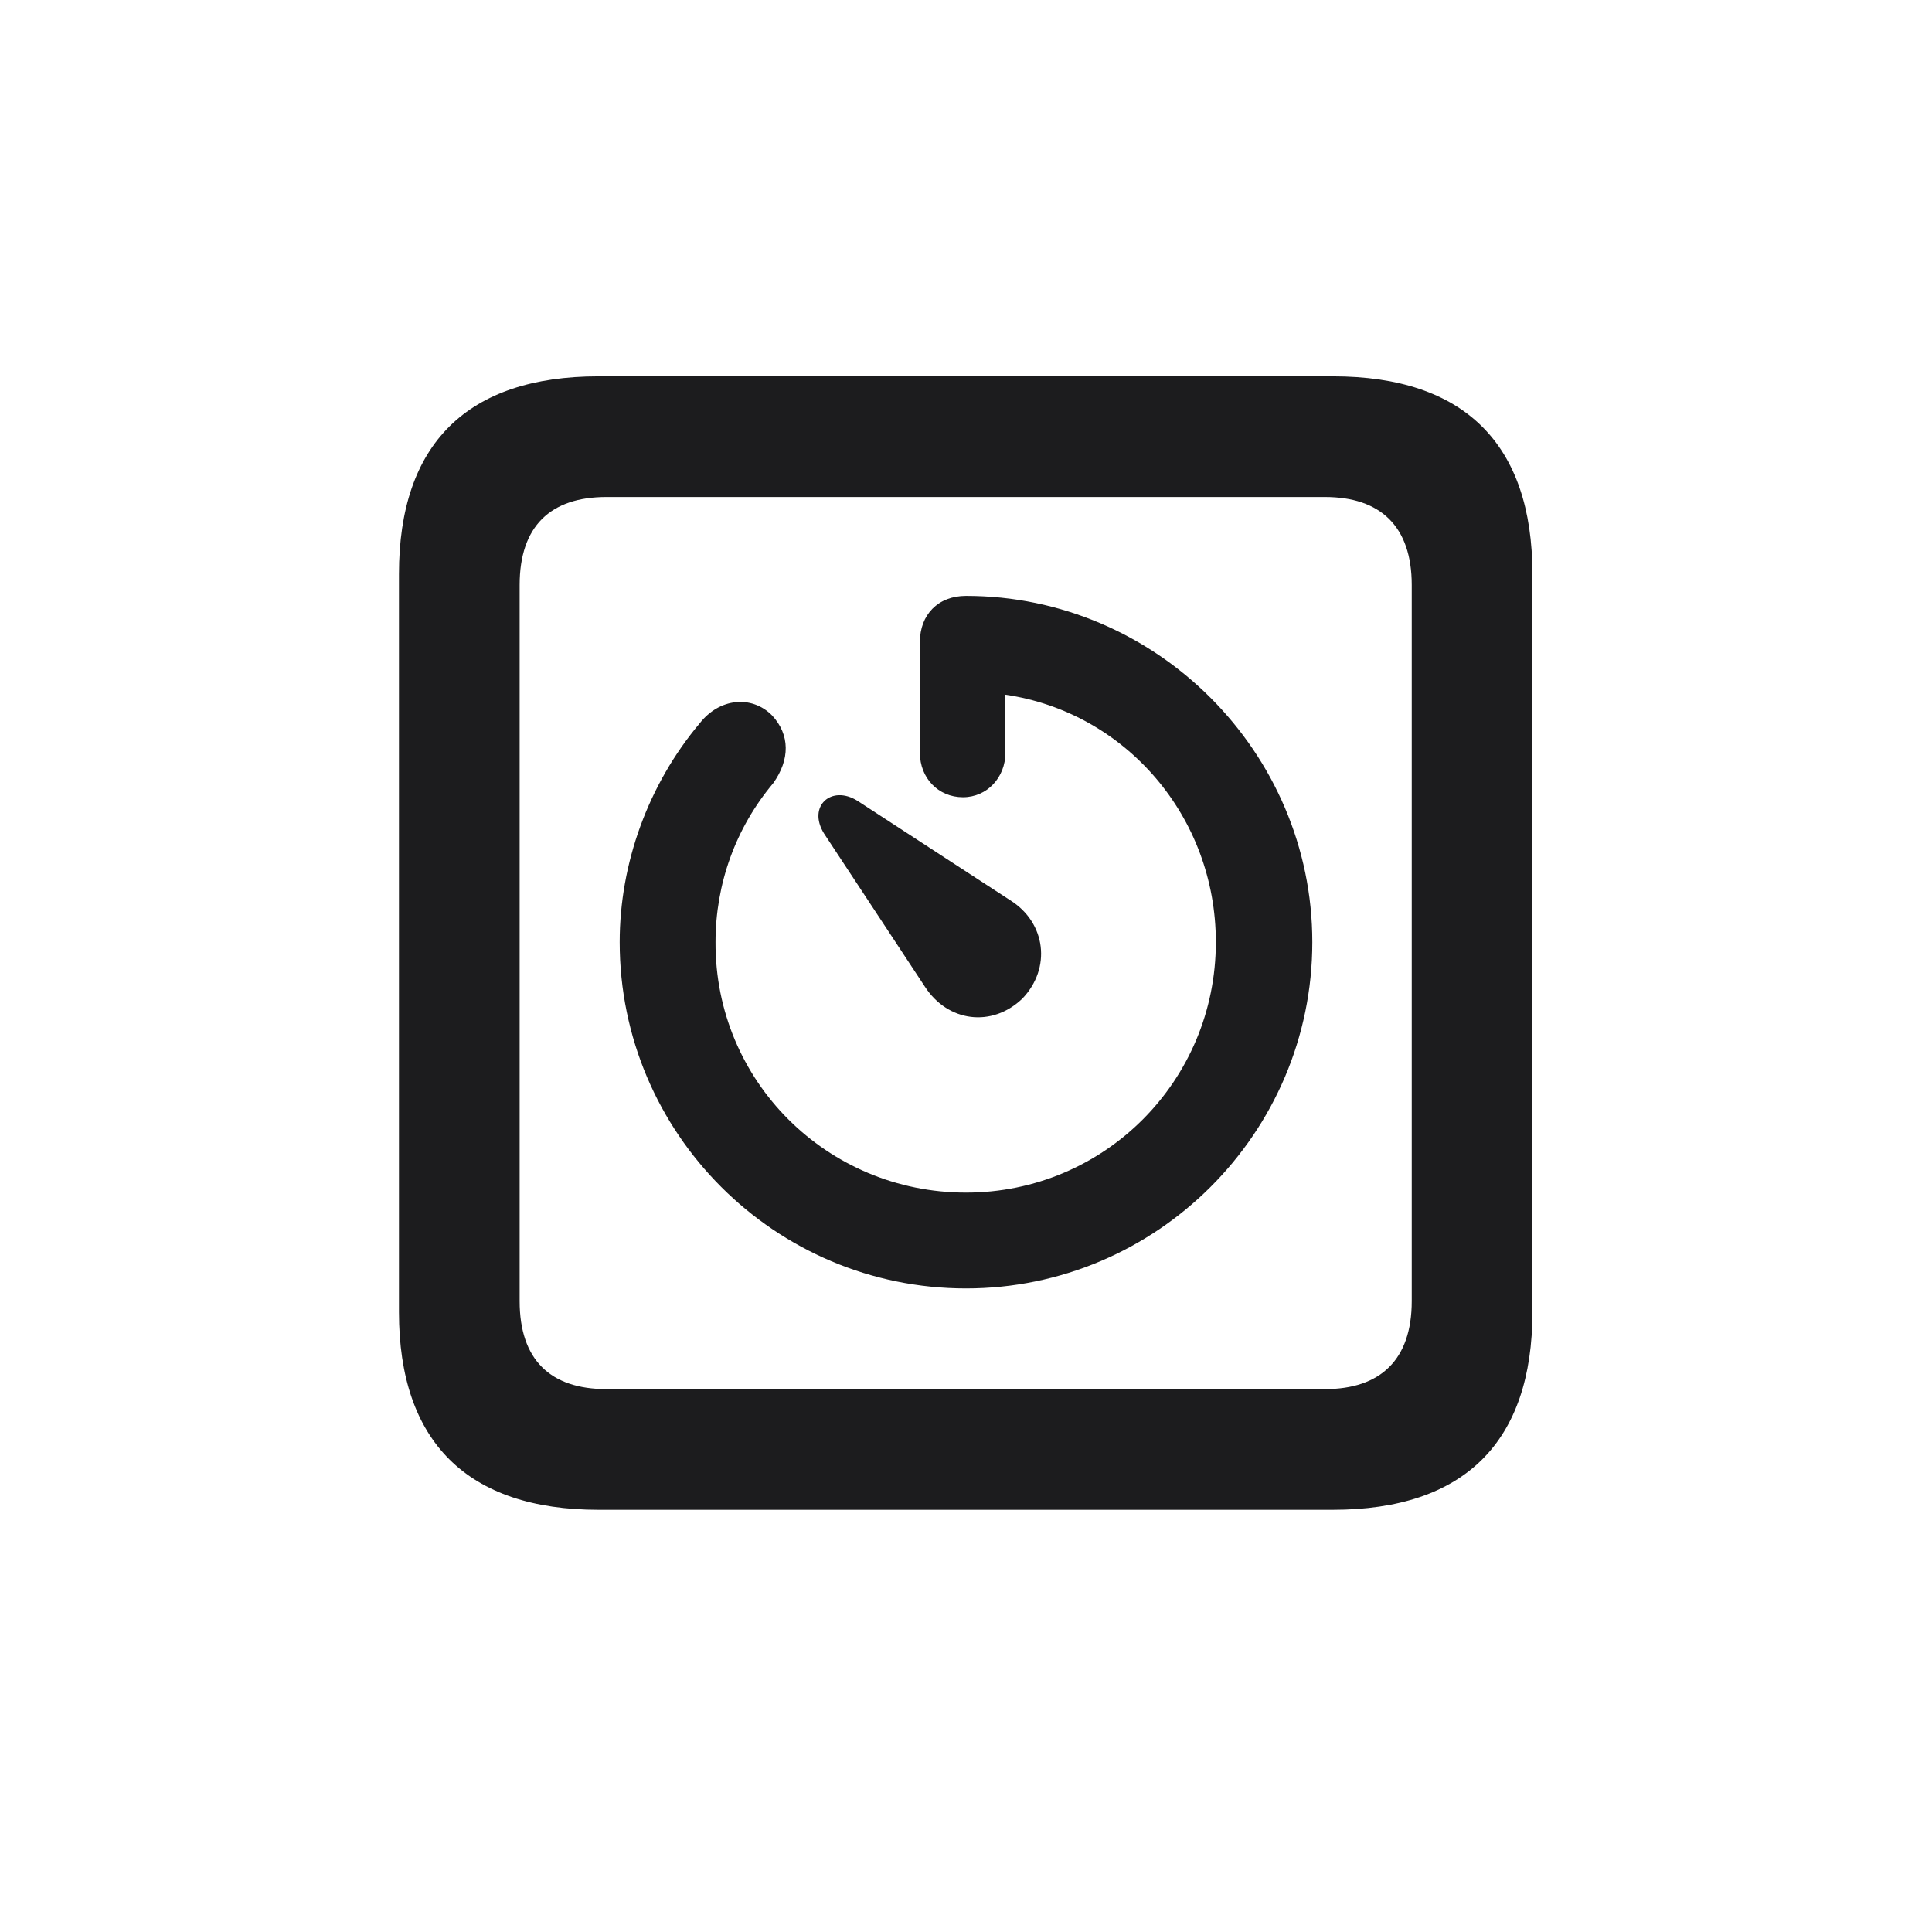 <svg width="28" height="28" viewBox="0 0 28 28" fill="none" xmlns="http://www.w3.org/2000/svg">
<path d="M8.674 21.881H19.317C21.225 21.881 22.209 20.896 22.209 19.016V8.319C22.209 6.438 21.225 5.454 19.317 5.454H8.674C6.775 5.454 5.782 6.43 5.782 8.319V19.016C5.782 20.896 6.775 21.881 8.674 21.881ZM8.788 20.132C7.979 20.132 7.531 19.71 7.531 18.857V8.478C7.531 7.625 7.979 7.203 8.788 7.203H19.203C20.003 7.203 20.46 7.625 20.46 8.478V18.857C20.46 19.71 20.003 20.132 19.203 20.132H8.788ZM8.981 13.654C8.981 16.423 11.231 18.673 14 18.673C16.76 18.673 19.019 16.423 19.019 13.654C19.019 10.903 16.76 8.636 14 8.636C13.596 8.636 13.332 8.908 13.332 9.304V10.912C13.332 11.273 13.596 11.554 13.956 11.554C14.308 11.554 14.571 11.264 14.571 10.912V10.068C16.311 10.323 17.621 11.835 17.621 13.654C17.621 15.667 16.004 17.284 14 17.284C11.987 17.284 10.361 15.667 10.37 13.654C10.37 12.81 10.66 12.002 11.205 11.352C11.451 11.009 11.451 10.648 11.188 10.367C10.889 10.068 10.423 10.121 10.142 10.481C9.395 11.369 8.981 12.512 8.981 13.654ZM14.817 14.472C15.239 14.032 15.16 13.373 14.642 13.048L12.427 11.606C12.049 11.369 11.697 11.685 11.943 12.081L13.402 14.296C13.736 14.815 14.378 14.894 14.817 14.472Z" fill="#1C1C1E"/>
</svg>
